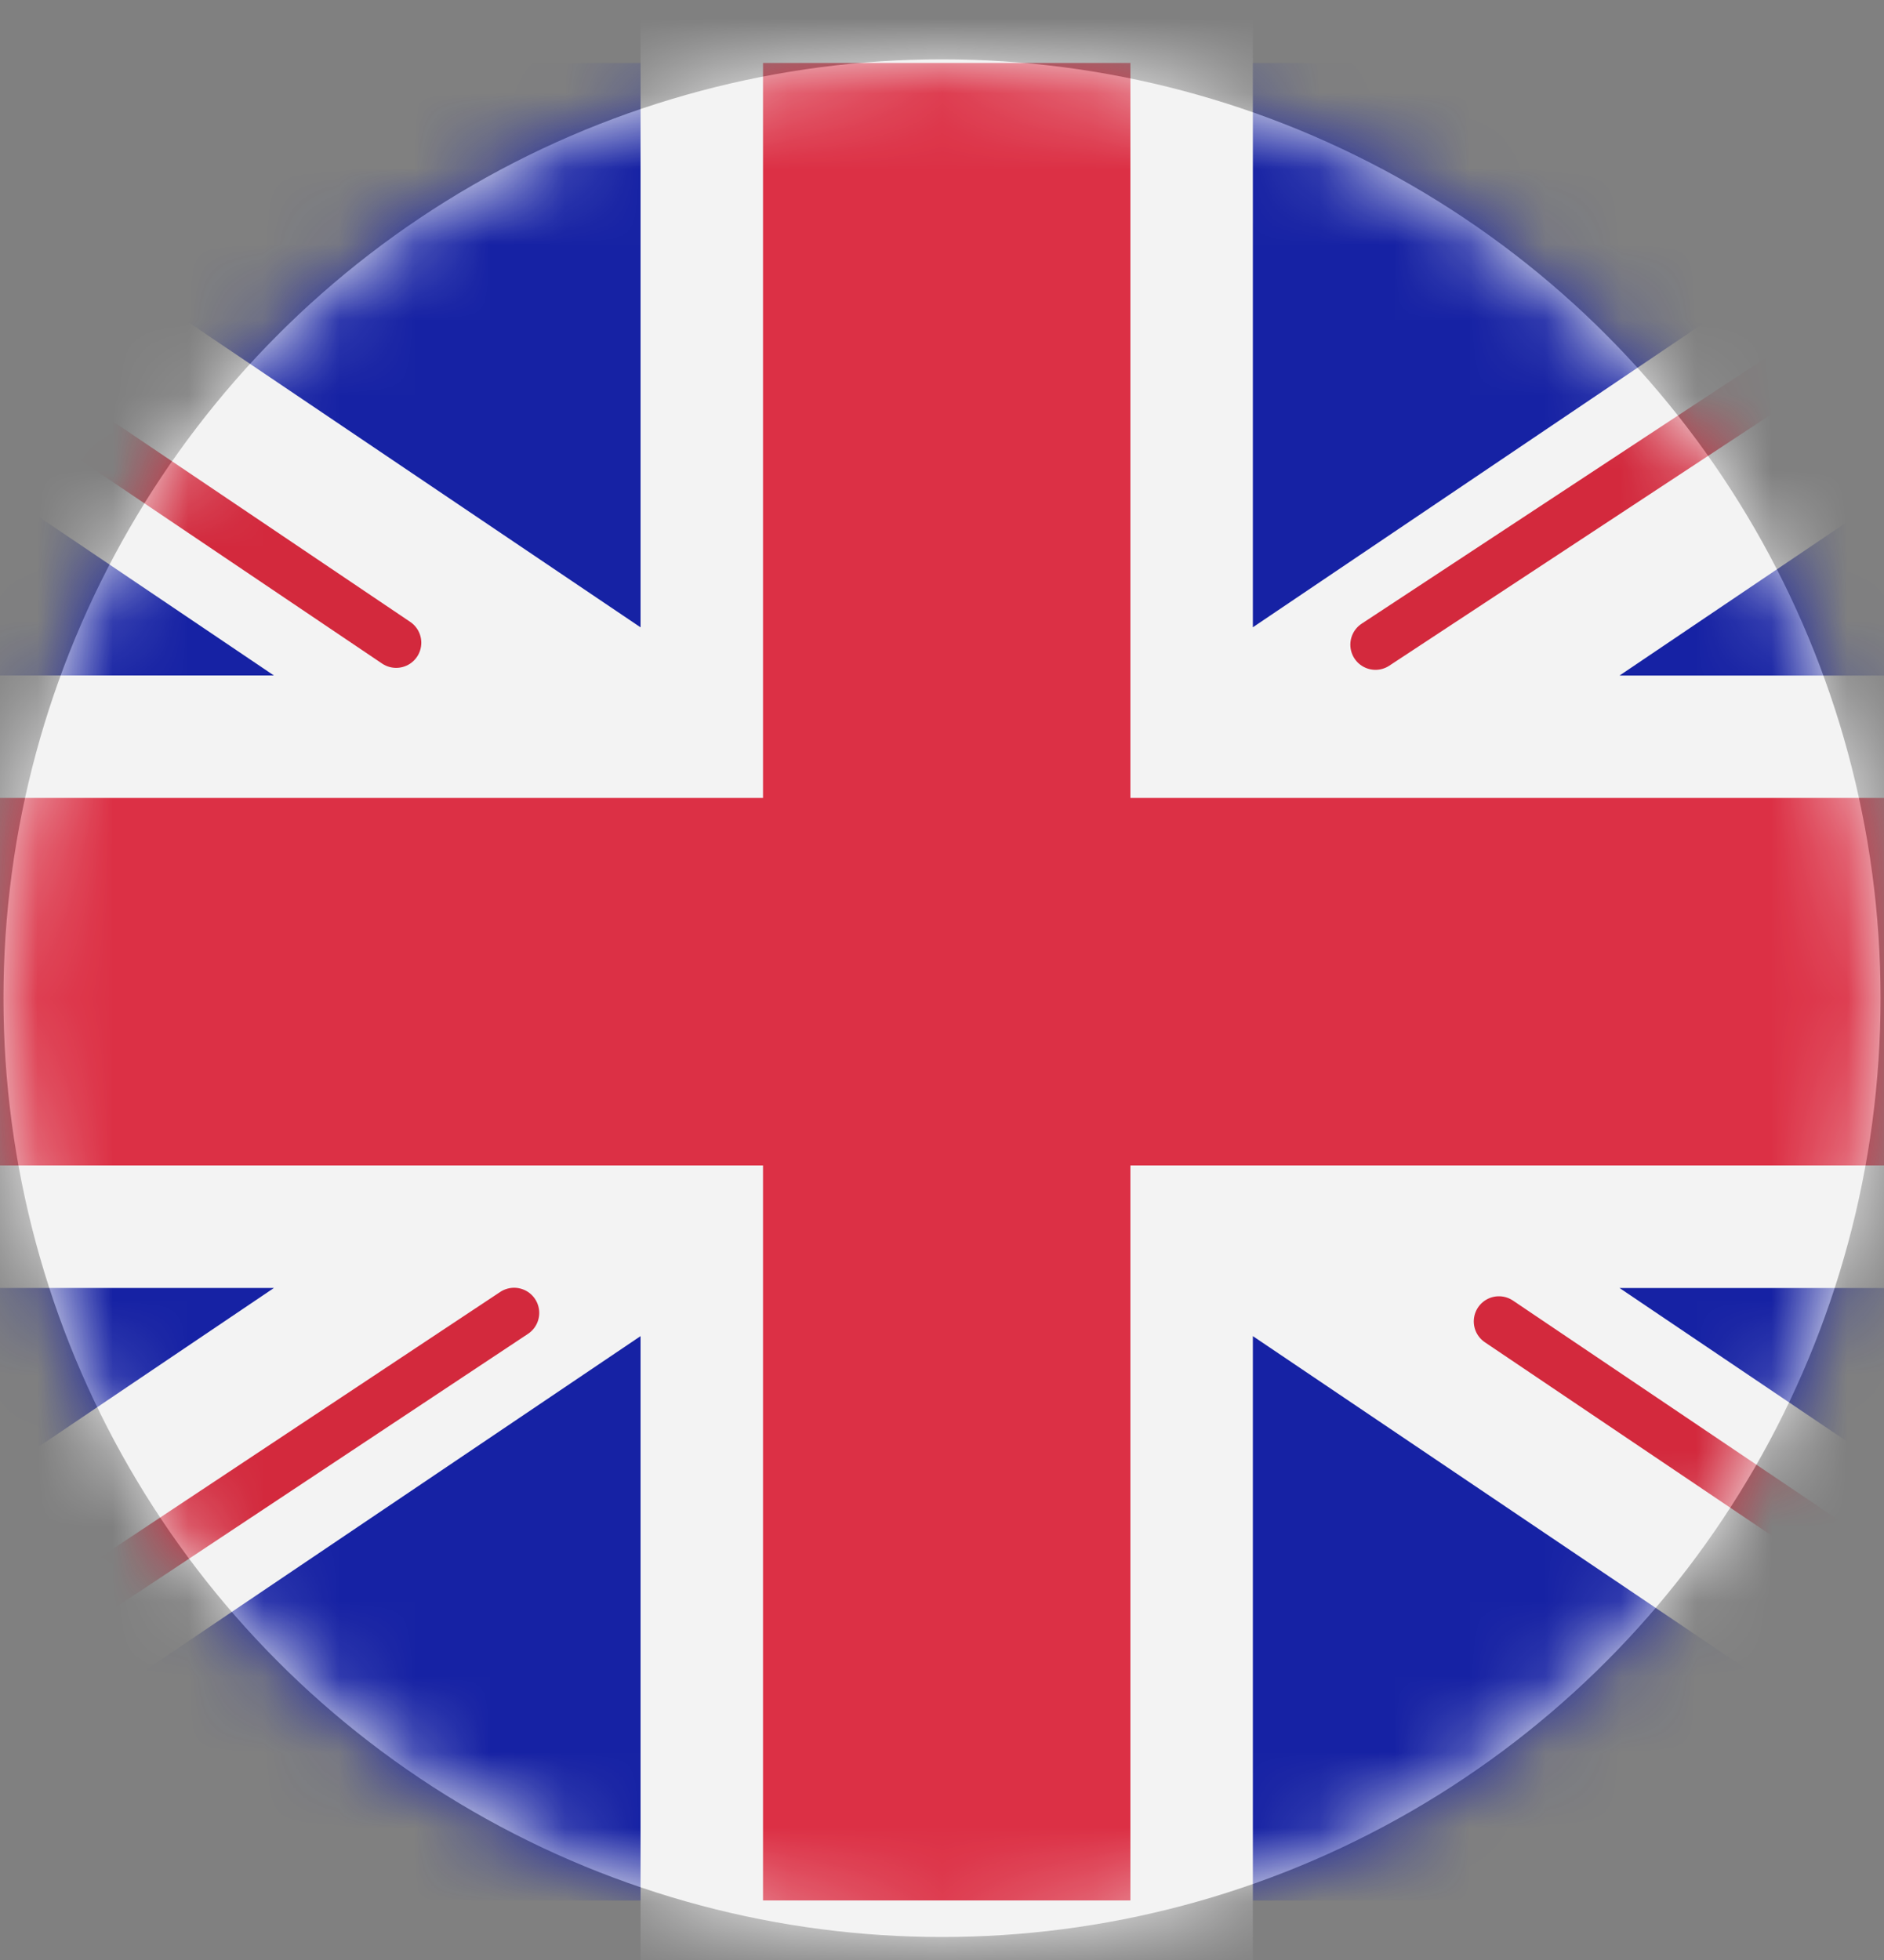 <svg xmlns="http://www.w3.org/2000/svg" xmlns:xlink="http://www.w3.org/1999/xlink" width="25" height="26" viewBox="0 0 25 26">
    <rect x="0" y="0" width="25" height="26" fill="#808080" stroke="none"/>
    <defs>
        <circle id="a" cx="12.5" cy="12.5" r="12.454"/>
    </defs>
    <g fill="none" fill-rule="evenodd" opacity=".9" transform="translate(0 .741)">
        <mask id="b" fill="#fff">
            <use xlink:href="#a"/>
        </mask>
        <use fill="#FFF" xlink:href="#a"/>
        <g mask="url(#b)">
            <path fill="#0A17A7" d="M-4.5.094h34.125V24.47H-4.5z"/>
            <path fill="#FFF" d="M3.634 16.344H-4.5V8.219h8.134L-7.88.452l1.817-2.694L8.5 7.581v-9.112h8.125V7.58l14.563-9.823L33.005.452 21.491 8.22h8.134v8.125h-8.134l11.514 7.766-1.817 2.694-14.563-9.822v9.112H8.5v-9.112l-14.563 9.822-1.817-2.694 11.514-7.766z"/>
            <path stroke="#DB1F35" stroke-linecap="round" stroke-width=".667" d="M18.252 7.811L33.688-2.344M19.89 16.788l13.838 9.326M5.257 7.785L-9.177-1.943M6.822 16.675l-15.999 10.61"/>
            <path fill="#E6273E" d="M-4.5 14.719h14.625v9.75H15v-9.75h14.625V9.844H15V.094h-4.875v9.75H-4.5z"/>
        </g>
    </g>
</svg>
